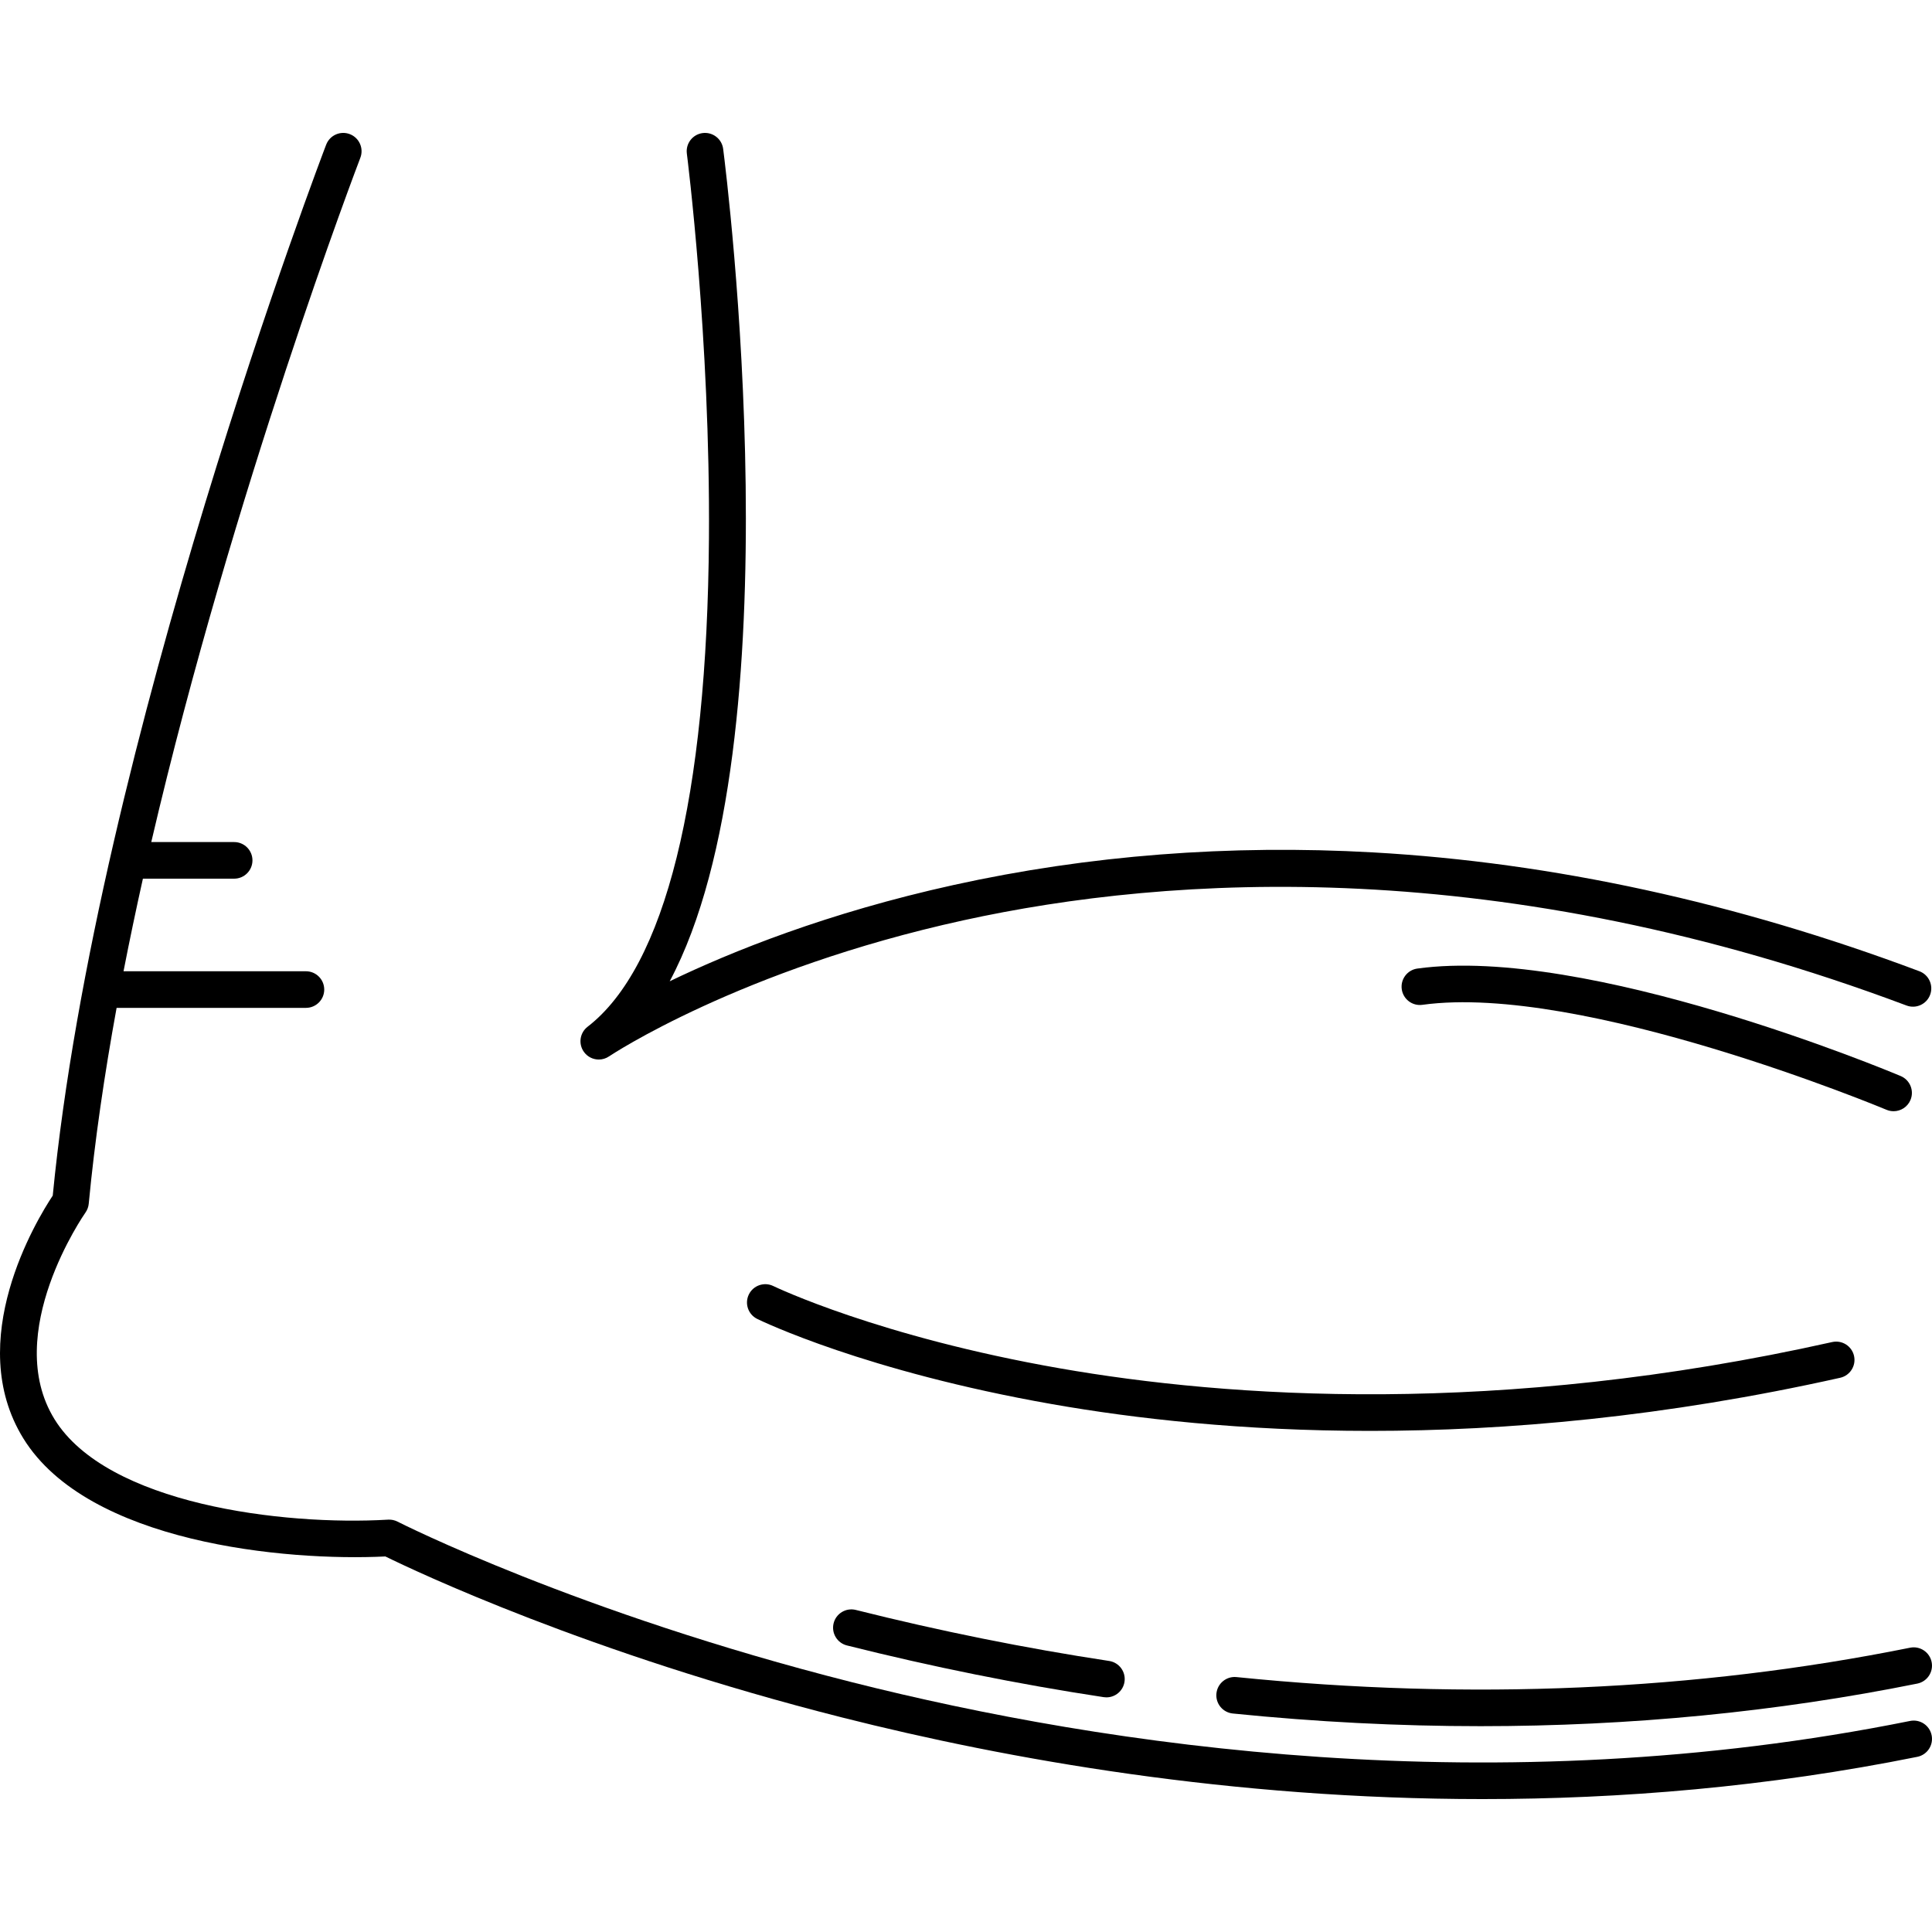 <?xml version="1.0" encoding="iso-8859-1"?>
<!-- Generator: Adobe Illustrator 18.0.0, SVG Export Plug-In . SVG Version: 6.00 Build 0)  -->
<!DOCTYPE svg PUBLIC "-//W3C//DTD SVG 1.1//EN" "http://www.w3.org/Graphics/SVG/1.1/DTD/svg11.dtd">
<svg version="1.1" id="Capa_1" xmlns="http://www.w3.org/2000/svg" xmlns:xlink="http://www.w3.org/1999/xlink" x="0px" y="0px"
	 viewBox="0 0 448.624 448.624" style="enable-background:new 0 0 448.624 448.624;" xml:space="preserve">
<g>
	<path d="M443.534,399.616c-96.582,19.454-186.884,5.855-245.63-8.976c-63.77-16.101-105.184-37.097-105.594-37.307
		c-0.674-0.345-1.431-0.504-2.186-0.459c-24.46,1.442-65.276-3.585-77.468-23.324c-12.333-19.968,6.987-47.696,7.181-47.97
		c0.433-0.608,0.697-1.319,0.768-2.061c1.389-14.635,3.637-29.958,6.471-45.485h43.964c2.347,0,4.25-1.903,4.25-4.25
		c0-2.347-1.903-4.25-4.25-4.25H28.684c1.396-7.158,2.903-14.339,4.501-21.5h21.188c2.347,0,4.25-1.903,4.25-4.25
		c0-2.347-1.903-4.25-4.25-4.25H35.125C54.141,113.943,83.278,37.667,83.673,36.641c0.842-2.19-0.251-4.649-2.441-5.492
		c-2.19-0.843-4.65,0.251-5.492,2.441c-0.534,1.388-53.288,139.461-63.492,244.035c-3.739,5.643-20.821,33.728-6.823,56.391
		c15.004,24.291,60.861,28.546,84.06,27.404c6.884,3.381,47.099,22.48,106.097,37.399c38.483,9.732,90.31,18.941,148.626,18.94
		c32.085,0,66.138-2.789,101.005-9.811c2.301-0.464,3.79-2.705,3.327-5.006C448.076,400.642,445.837,399.154,443.534,399.616z"/>
	<path d="M443.534,382.609c-49.67,10.005-102.297,12.3-156.415,6.821c-2.331-0.236-4.42,1.465-4.657,3.8
		c-0.236,2.335,1.465,4.42,3.8,4.657c19.384,1.962,38.581,2.942,57.53,2.942c34.783,0,68.726-3.302,101.42-9.887
		c2.301-0.464,3.79-2.705,3.327-5.006C448.076,383.636,445.837,382.145,443.534,382.609z"/>
	<path d="M198.731,373.84c-2.277-0.572-4.586,0.811-5.157,3.087c-0.572,2.277,0.811,4.585,3.087,5.157
		c19.762,4.962,39.82,9.001,59.617,12.006c0.216,0.033,0.431,0.049,0.643,0.049c2.065,0,3.877-1.508,4.196-3.613
		c0.353-2.32-1.243-4.487-3.564-4.839C238.022,382.722,218.231,378.736,198.731,373.84z"/>
	<path d="M139.044,246.031c0.819,0,1.647-0.237,2.375-0.729c0.298-0.201,30.357-20.218,82.295-31.6
		c47.903-10.497,124.783-15.586,218.998,19.787c2.197,0.825,4.647-0.287,5.473-2.485c0.825-2.197-0.288-4.648-2.485-5.473
		c-42.524-15.966-85.201-25.251-126.843-27.597c-33.358-1.879-66.127,0.665-97.399,7.562c-29.285,6.458-51.578,15.434-65.947,22.362
		c29.681-55.644,13.218-187.024,12.411-193.287c-0.3-2.328-2.426-3.967-4.759-3.672c-2.328,0.3-3.972,2.431-3.672,4.759
		c0.055,0.424,5.46,42.917,5.132,89.26c-0.427,60.359-10.171,99.606-28.179,113.498c-1.817,1.402-2.192,3.992-0.849,5.852
		C136.424,245.417,137.724,246.031,139.044,246.031z"/>
	<path d="M427.301,319.93c2.29-0.512,3.732-2.785,3.22-5.075c-0.512-2.29-2.782-3.729-5.075-3.22
		c-77.649,17.369-140.356,12.91-179.287,6.112c-42.081-7.349-66.211-18.935-66.583-19.115c-2.107-1.031-4.654-0.16-5.686,1.948
		c-1.032,2.108-0.16,4.654,1.948,5.686c1.009,0.494,25.205,12.186,68.467,19.786c19.269,3.385,44.224,6.211,73.852,6.211
		C349.673,332.263,386.476,329.061,427.301,319.93z"/>
	<path d="M330.286,233.326c37.066-5.106,107.069,24.079,107.772,24.374c0.538,0.226,1.096,0.333,1.646,0.333
		c1.659,0,3.236-0.978,3.919-2.604c0.91-2.164-0.106-4.655-2.27-5.564c-2.956-1.244-72.855-30.391-112.228-24.959
		c-2.325,0.32-3.95,2.465-3.629,4.79S327.963,233.651,330.286,233.326z"/>
</g>
<g>
</g>
<g>
</g>
<g>
</g>
<g>
</g>
<g>
</g>
<g>
</g>
<g>
</g>
<g>
</g>
<g>
</g>
<g>
</g>
<g>
</g>
<g>
</g>
<g>
</g>
<g>
</g>
<g>
</g>
</svg>
